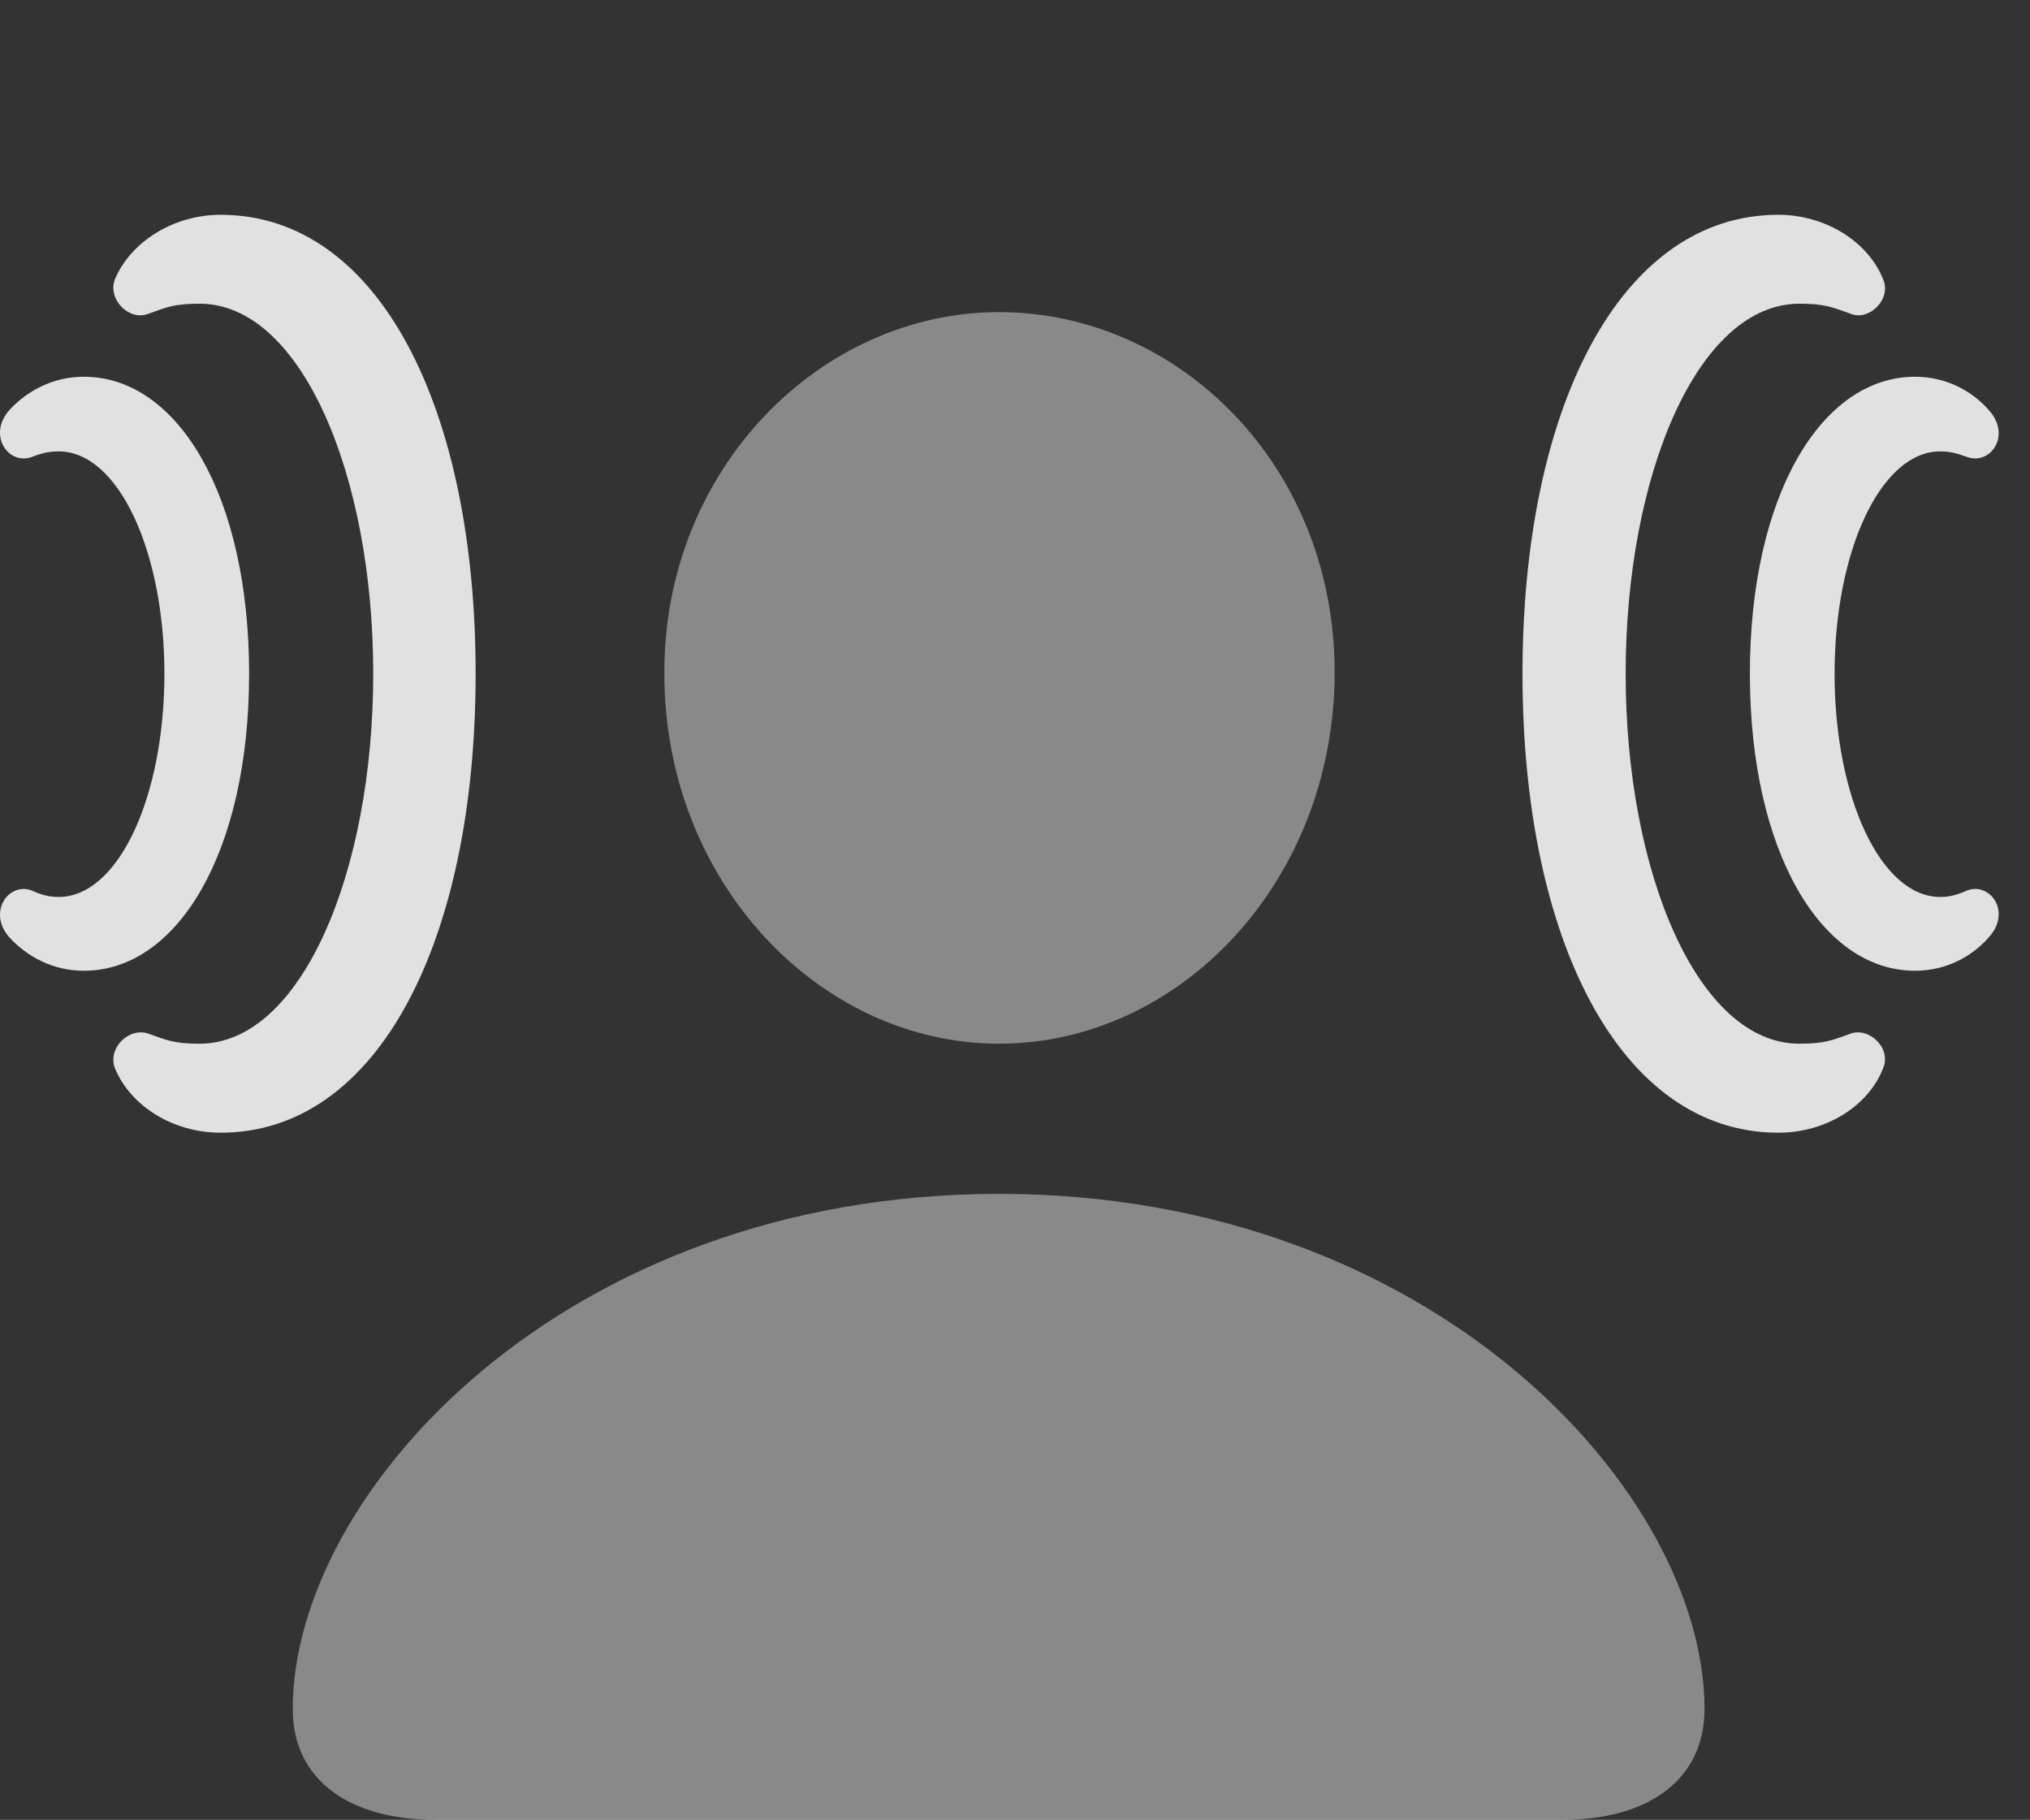 <?xml version="1.0" encoding="UTF-8"?>
<!--Generator: Apple Native CoreSVG 341-->
<!DOCTYPE svg
PUBLIC "-//W3C//DTD SVG 1.1//EN"
       "http://www.w3.org/Graphics/SVG/1.1/DTD/svg11.dtd">
<svg version="1.1" xmlns="http://www.w3.org/2000/svg" xmlns:xlink="http://www.w3.org/1999/xlink" viewBox="0 0 23.632 21.182">
 <rect x="0" y="0" width="23.632" height="21.182" fill="#333333" stroke="none"/>
 <g>
  <rect height="21.182" opacity="0" width="23.632" x="0" y="0"/>
  <path d="M5.078 21.182L18.183 21.182C19.218 21.182 19.843 20.693 19.843 19.893C19.843 17.373 16.689 13.896 11.63 13.896C6.562 13.896 3.408 17.373 3.408 19.893C3.408 20.693 4.033 21.182 5.078 21.182ZM11.63 12.148C13.73 12.148 15.537 10.264 15.537 7.822C15.537 5.42 13.72 3.633 11.63 3.633C9.55 3.633 7.724 5.459 7.734 7.842C7.734 10.264 9.541 12.148 11.63 12.148Z" fill="white" fill-opacity="0.425"/>
  <path d="M1.337 12.432C1.523 12.881 2.021 13.184 2.568 13.184C4.414 13.184 5.537 10.928 5.537 7.842C5.537 4.756 4.414 2.5 2.568 2.5C2.021 2.5 1.523 2.812 1.337 3.252C1.25 3.486 1.503 3.74 1.728 3.652C1.943 3.574 2.031 3.535 2.324 3.535C3.505 3.535 4.345 5.527 4.345 7.842C4.345 10.156 3.505 12.148 2.324 12.148C2.031 12.148 1.943 12.109 1.728 12.031C1.503 11.953 1.25 12.197 1.337 12.432ZM21.923 12.432C22.021 12.197 21.757 11.953 21.543 12.031C21.328 12.109 21.24 12.148 20.947 12.148C19.765 12.148 18.925 10.156 18.925 7.842C18.925 5.527 19.765 3.535 20.947 3.535C21.24 3.535 21.328 3.574 21.543 3.652C21.757 3.74 22.021 3.486 21.923 3.252C21.748 2.812 21.25 2.5 20.703 2.5C18.857 2.5 17.724 4.756 17.724 7.842C17.724 10.928 18.857 13.184 20.703 13.184C21.25 13.184 21.748 12.881 21.923 12.432Z" fill="white" fill-opacity="0.85"/>
  <path d="M0.107 10.908C0.312 11.133 0.615 11.299 0.976 11.299C2.07 11.299 2.9 9.912 2.9 7.842C2.9 5.771 2.07 4.385 0.976 4.385C0.615 4.385 0.312 4.551 0.107 4.775C-0.147 5.068 0.097 5.41 0.361 5.322C0.488 5.273 0.576 5.254 0.683 5.254C1.377 5.254 1.914 6.416 1.914 7.842C1.914 9.277 1.377 10.44 0.683 10.44C0.576 10.44 0.488 10.42 0.361 10.361C0.097 10.273-0.147 10.615 0.107 10.908ZM23.154 10.908C23.418 10.615 23.173 10.273 22.91 10.361C22.773 10.42 22.695 10.44 22.587 10.44C21.894 10.44 21.357 9.277 21.357 7.842C21.357 6.416 21.894 5.254 22.587 5.254C22.695 5.254 22.773 5.273 22.91 5.322C23.173 5.41 23.418 5.068 23.154 4.775C22.959 4.551 22.656 4.385 22.294 4.385C21.201 4.385 20.371 5.771 20.371 7.842C20.371 9.912 21.201 11.299 22.294 11.299C22.656 11.299 22.959 11.133 23.154 10.908Z" fill="white" fill-opacity="0.85"/>
 </g>
</svg>
